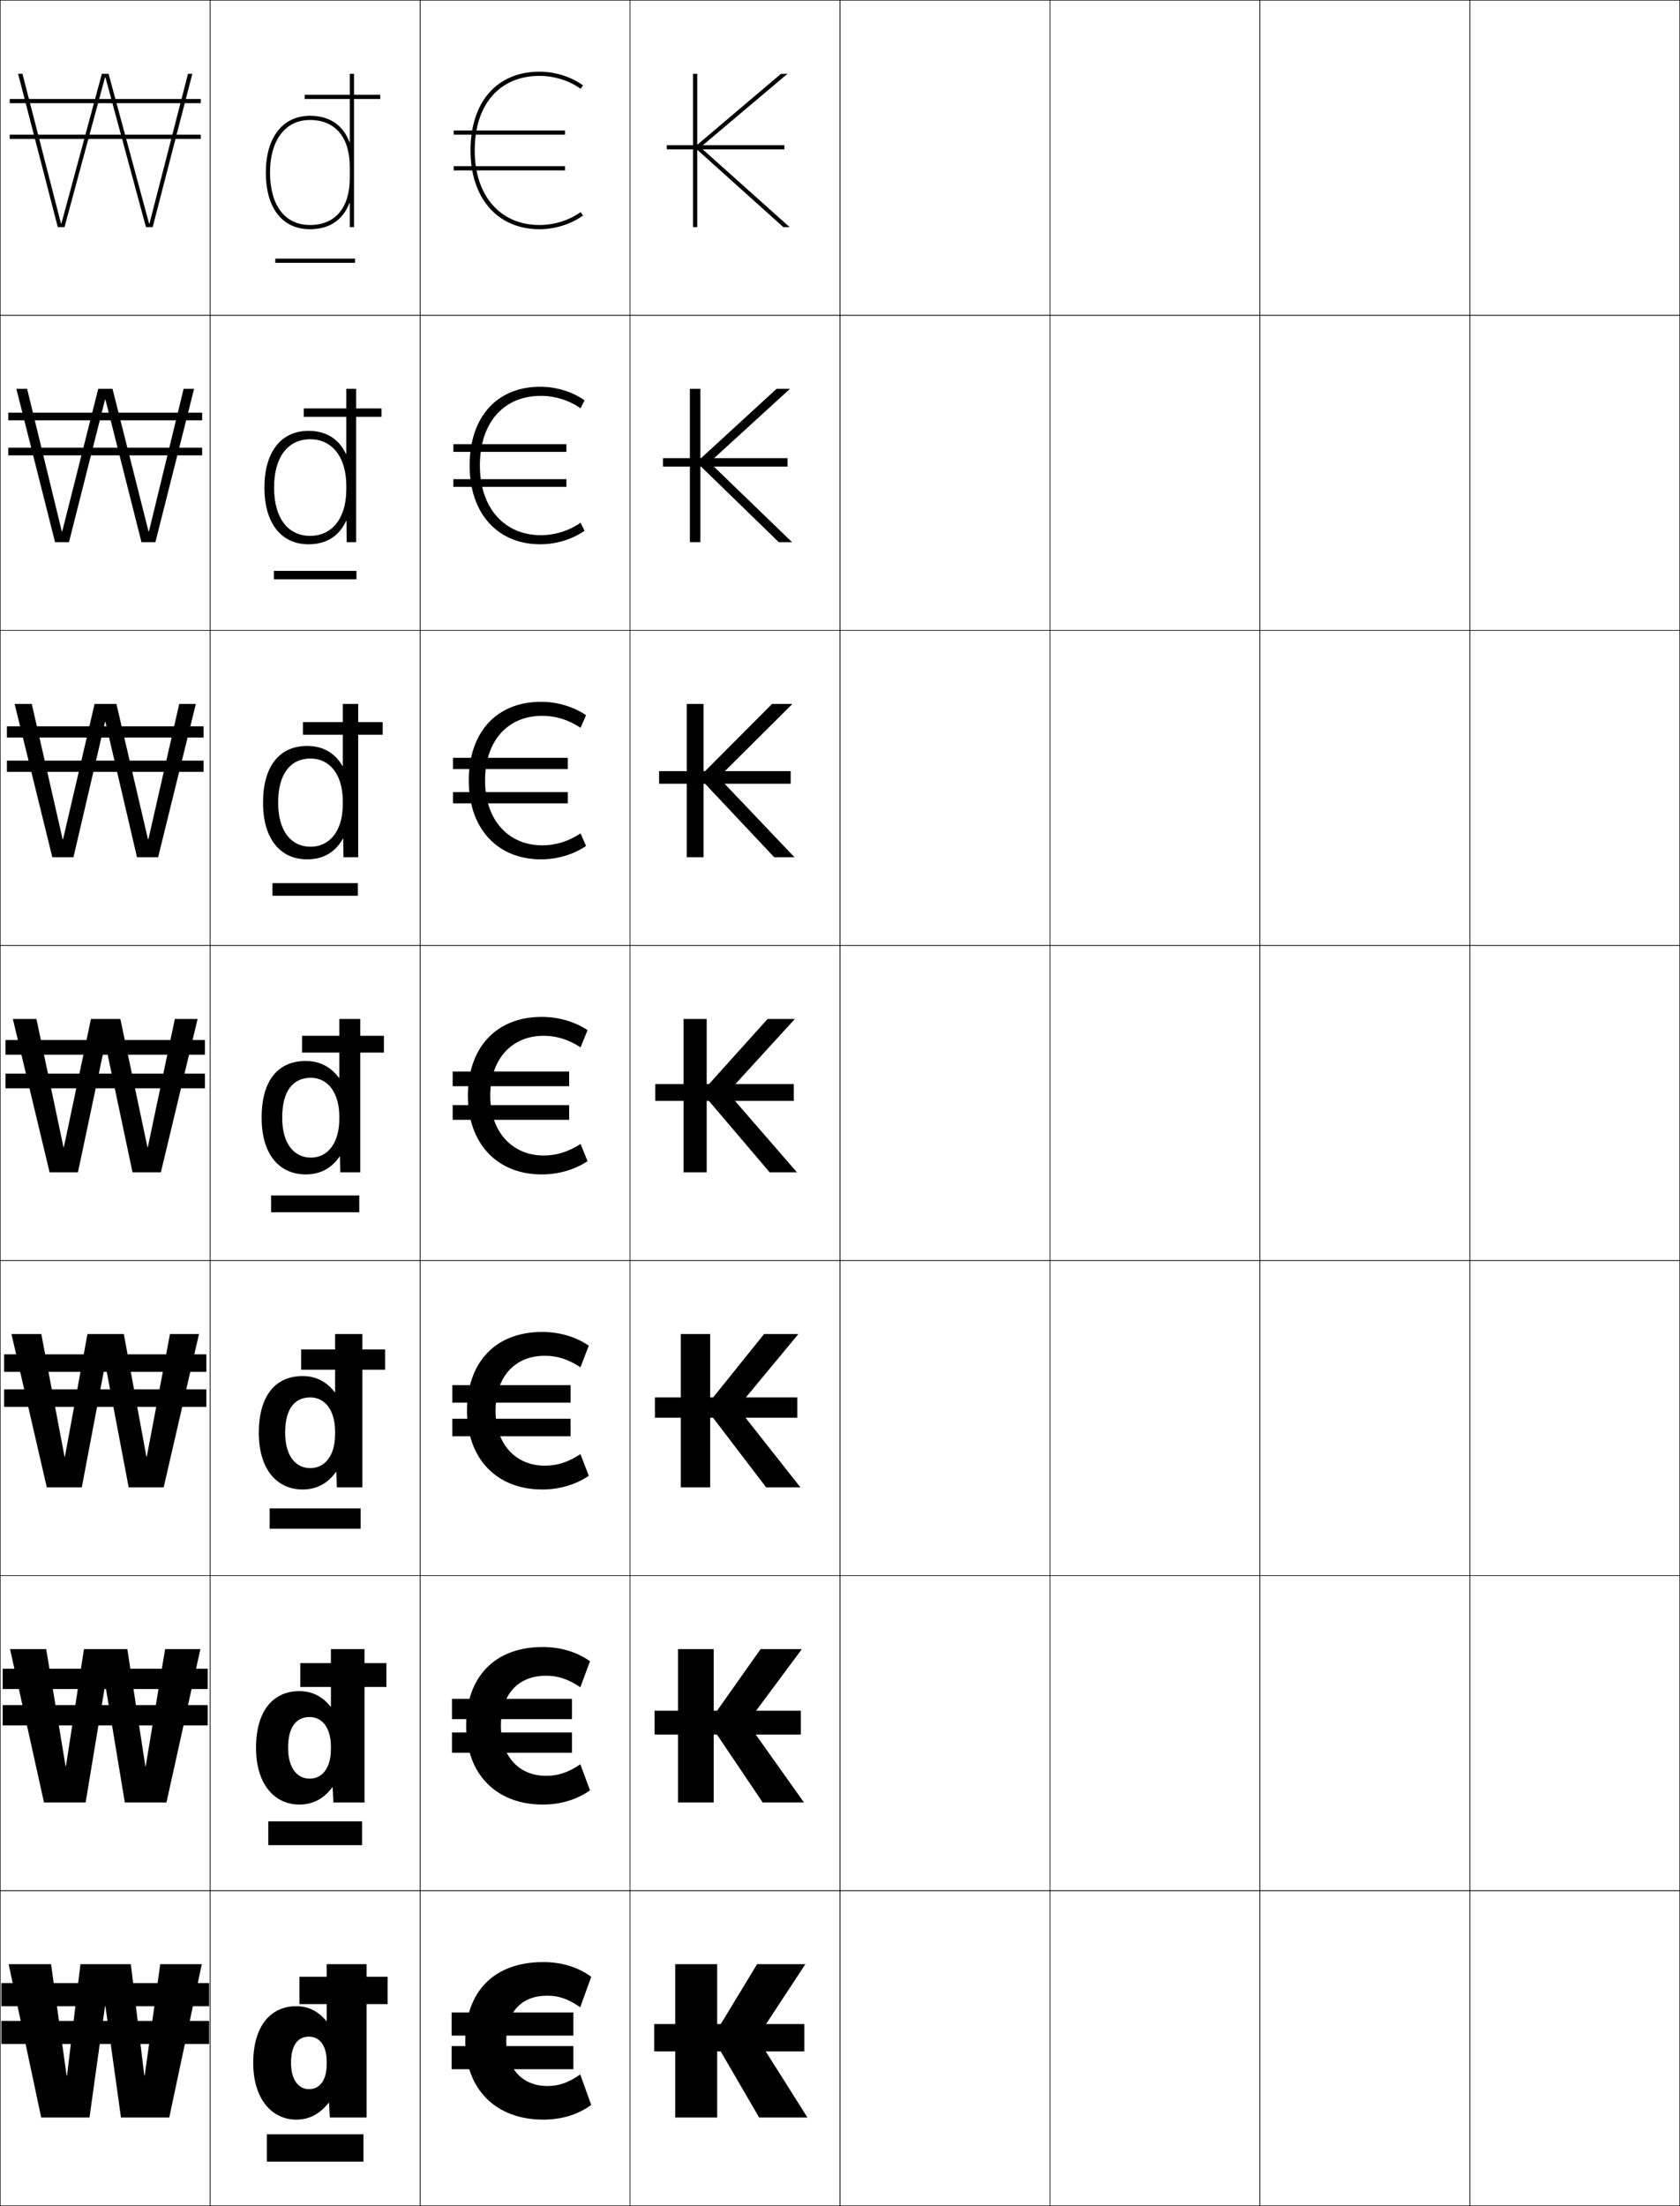<?xml version="1.0" encoding="utf-8"?>
<!-- Generator: Adobe Illustrator 11 Build 225, SVG Export Plug-In . SVG Version: 6.0.0 Build 78)  -->
<!DOCTYPE svg PUBLIC "-//W3C//DTD SVG 1.0//EN"    "http://www.w3.org/TR/2001/REC-SVG-20010904/DTD/svg10.dtd">
<svg  xmlns="http://www.w3.org/2000/svg" xmlns:xlink="http://www.w3.org/1999/xlink" xmlns:a="http://ns.adobe.com/AdobeSVGViewerExtensions/3.0/"
	 width="800.25" height="1050.25" viewBox="0 0 800.25 1050.25" overflow="visible" enable-background="new 0 0 800.25 1050.25"
	 xml:space="preserve">
		<g id="レイヤー1">
			<g>
				<rect x="0.125" y="0.125" fill="none" stroke="#000000" stroke-width="0.25" width="100" height="150"/> 
				<rect x="100.125" y="0.125" fill="none" stroke="#000000" stroke-width="0.25" width="100" height="150"/> 
				<rect x="200.125" y="0.125" fill="none" stroke="#000000" stroke-width="0.25" width="100" height="150"/> 
				<rect x="300.125" y="0.125" fill="none" stroke="#000000" stroke-width="0.25" width="100" height="150"/> 
				<rect x="400.125" y="0.125" fill="none" stroke="#000000" stroke-width="0.25" width="100" height="150"/> 
				<rect x="500.125" y="0.125" fill="none" stroke="#000000" stroke-width="0.25" width="100" height="150"/> 
				<rect x="600.125" y="0.125" fill="none" stroke="#000000" stroke-width="0.25" width="100" height="150"/> 
				<rect x="0.125" y="150.125" fill="none" stroke="#000000" stroke-width="0.25" width="100" height="150"/> 
				<rect x="100.125" y="150.125" fill="none" stroke="#000000" stroke-width="0.25" width="100" height="150"/> 
				<rect x="200.125" y="150.125" fill="none" stroke="#000000" stroke-width="0.25" width="100" height="150"/> 
				<rect x="300.125" y="150.125" fill="none" stroke="#000000" stroke-width="0.25" width="100" height="150"/> 
				<rect x="400.125" y="150.125" fill="none" stroke="#000000" stroke-width="0.25" width="100" height="150"/> 
				<rect x="500.125" y="150.125" fill="none" stroke="#000000" stroke-width="0.25" width="100" height="150"/> 
				<rect x="600.125" y="150.125" fill="none" stroke="#000000" stroke-width="0.25" width="100" height="150"/> 
				<rect x="0.125" y="300.125" fill="none" stroke="#000000" stroke-width="0.25" width="100" height="150"/> 
				<rect x="100.125" y="300.125" fill="none" stroke="#000000" stroke-width="0.25" width="100" height="150"/> 
				<rect x="200.125" y="300.125" fill="none" stroke="#000000" stroke-width="0.25" width="100" height="150"/> 
				<rect x="300.125" y="300.125" fill="none" stroke="#000000" stroke-width="0.25" width="100" height="150"/> 
				<rect x="400.125" y="300.125" fill="none" stroke="#000000" stroke-width="0.25" width="100" height="150"/> 
				<rect x="500.125" y="300.125" fill="none" stroke="#000000" stroke-width="0.25" width="100" height="150"/> 
				<rect x="600.125" y="300.125" fill="none" stroke="#000000" stroke-width="0.25" width="100" height="150"/> 
				<rect x="0.125" y="450.125" fill="none" stroke="#000000" stroke-width="0.25" width="100" height="150"/> 
				<rect x="100.125" y="450.125" fill="none" stroke="#000000" stroke-width="0.25" width="100" height="150"/> 
				<rect x="200.125" y="450.125" fill="none" stroke="#000000" stroke-width="0.25" width="100" height="150"/> 
				<rect x="300.125" y="450.125" fill="none" stroke="#000000" stroke-width="0.25" width="100" height="150"/> 
				<rect x="400.125" y="450.125" fill="none" stroke="#000000" stroke-width="0.25" width="100" height="150"/> 
				<rect x="500.125" y="450.125" fill="none" stroke="#000000" stroke-width="0.25" width="100" height="150"/> 
				<rect x="600.125" y="450.125" fill="none" stroke="#000000" stroke-width="0.25" width="100" height="150"/> 
				<rect x="0.125" y="600.125" fill="none" stroke="#000000" stroke-width="0.25" width="100" height="150"/> 
				<rect x="100.125" y="600.125" fill="none" stroke="#000000" stroke-width="0.25" width="100" height="150"/> 
				<rect x="200.125" y="600.125" fill="none" stroke="#000000" stroke-width="0.25" width="100" height="150"/> 
				<rect x="300.125" y="600.125" fill="none" stroke="#000000" stroke-width="0.25" width="100" height="150"/> 
				<rect x="400.125" y="600.125" fill="none" stroke="#000000" stroke-width="0.25" width="100" height="150"/> 
				<rect x="500.125" y="600.125" fill="none" stroke="#000000" stroke-width="0.25" width="100" height="150"/> 
				<rect x="600.125" y="600.125" fill="none" stroke="#000000" stroke-width="0.25" width="100" height="150"/> 
				<rect x="0.125" y="750.125" fill="none" stroke="#000000" stroke-width="0.25" width="100" height="150"/> 
				<rect x="100.125" y="750.125" fill="none" stroke="#000000" stroke-width="0.25" width="100" height="150"/> 
				<rect x="200.125" y="750.125" fill="none" stroke="#000000" stroke-width="0.25" width="100" height="150"/> 
				<rect x="300.125" y="750.125" fill="none" stroke="#000000" stroke-width="0.25" width="100" height="150"/> 
				<rect x="400.125" y="750.125" fill="none" stroke="#000000" stroke-width="0.25" width="100" height="150"/> 
				<rect x="500.125" y="750.125" fill="none" stroke="#000000" stroke-width="0.25" width="100" height="150"/> 
				<rect x="600.125" y="750.125" fill="none" stroke="#000000" stroke-width="0.25" width="100" height="150"/> 
				<rect x="0.125" y="900.125" fill="none" stroke="#000000" stroke-width="0.25" width="100" height="150"/> 
				<rect x="100.125" y="900.125" fill="none" stroke="#000000" stroke-width="0.25" width="100" height="150"/> 
				<rect x="200.125" y="900.125" fill="none" stroke="#000000" stroke-width="0.25" width="100" height="150"/> 
				<rect x="300.125" y="900.125" fill="none" stroke="#000000" stroke-width="0.25" width="100" height="150"/> 
				<rect x="400.125" y="900.125" fill="none" stroke="#000000" stroke-width="0.25" width="100" height="150"/> 
				<rect x="500.125" y="900.125" fill="none" stroke="#000000" stroke-width="0.25" width="100" height="150"/> 
				<rect x="600.125" y="900.125" fill="none" stroke="#000000" stroke-width="0.25" width="100" height="150"/> 
				<rect x="700.125" y="0.125" fill="none" stroke="#000000" stroke-width="0.25" width="100" height="150"/> 
				<rect x="700.125" y="150.125" fill="none" stroke="#000000" stroke-width="0.25" width="100" height="150"/> 
				<rect x="700.125" y="300.125" fill="none" stroke="#000000" stroke-width="0.25" width="100" height="150"/> 
				<rect x="700.125" y="450.125" fill="none" stroke="#000000" stroke-width="0.25" width="100" height="150"/> 
				<rect x="700.125" y="600.125" fill="none" stroke="#000000" stroke-width="0.25" width="100" height="150"/> 
				<rect x="700.125" y="750.125" fill="none" stroke="#000000" stroke-width="0.25" width="100" height="150"/> 
				<rect x="700.125" y="900.125" fill="none" stroke="#000000" stroke-width="0.25" width="100" height="150"/> 
			</g>
			<g>
				<g>
					<path d="M224.125,71.625c0,22.78,12.911,37.5,32.894,37.5c7.387,0,15.124-2.437,20.697-6.518
						l-1.182-1.613c-5.243,3.839-12.538,6.131-19.516,6.131
						c-18.767,0-30.894-13.935-30.894-35.5c0-21.897,11.838-35.5,30.894-35.5
						c6.978,0,14.273,2.292,19.516,6.131l1.182-1.613
						C272.144,36.562,264.406,34.125,257.019,34.125C236.729,34.125,224.125,48.494,224.125,71.625z"/>
					<rect x="216.125" y="62.125" width="53" height="2"/> 
					<rect x="216.125" y="79.125" width="53" height="2"/> 
				</g>
				<g>
					<path d="M223.708,221.625c0,22.843,13.298,37.5,33.646,37.5
						c7.577,0,15.294-2.363,21.082-6.445l-1.896-3.809
						c-5.441,3.816-12.203,5.921-18.869,5.921c-17.387,0-29.082-12.904-29.082-33.167
						c0-20.342,11.246-33.167,29.082-33.167c6.666,0,13.428,2.105,18.869,5.92
						l1.896-3.809c-5.786-4.082-13.504-6.444-21.082-6.444
						C236.667,184.125,223.708,198.53,223.708,221.625z"/>
					<rect x="215.958" y="211.458" width="53.833" height="3.667"/> 
					<rect x="215.958" y="228.125" width="53.833" height="3.667"/> 
				</g>
				<g>
					<path d="M223.292,371.625c0,22.906,13.686,37.5,34.398,37.5
						c7.767,0,15.465-2.29,21.465-6.373l-2.611-6.004
						c-5.64,3.792-11.869,5.71-18.222,5.71c-16.007,0-27.271-11.874-27.271-30.833
						c0-18.785,10.654-30.833,27.271-30.833c6.354,0,12.582,1.918,18.222,5.71
						l2.611-6.004c-6-4.083-13.697-6.373-21.465-6.373
						C236.604,334.125,223.292,348.568,223.292,371.625z"/>
					<rect x="215.792" y="360.792" width="54.667" height="5.333"/> 
					<rect x="215.792" y="377.125" width="54.667" height="5.333"/> 
				</g>
				<g>
					<path d="M258.975,493.125c6.042,0,11.736,1.731,17.575,5.5l3.325-8.2
						c-6.214-4.083-13.892-6.3-21.85-6.3c-21.483,0-35.15,14.479-35.15,37.5
						c0,22.969,14.072,37.5,35.15,37.5c7.957,0,15.636-2.216,21.85-6.3L276.55,544.625
						c-5.839,3.77-11.534,5.5-17.575,5.5c-14.627,0-25.459-10.844-25.459-28.5
						C233.516,504.396,243.577,493.125,258.975,493.125z"/>
					<rect x="215.625" y="510.125" width="55.5" height="7"/> 
					<rect x="215.625" y="526.125" width="55.5" height="7"/> 
				</g>
				<g>
					<path d="M258.272,709.125c8.258,0,15.968-2.29,22.186-6.533l-3.963-10.301
						c-5.856,3.867-11.114,5.501-16.955,5.501c-13.565,0-23.481-9.849-23.481-26.167
						c0-16.104,9.122-26.167,23.481-26.167c5.841,0,11.099,1.633,16.955,5.5
						l3.963-10.3C274.241,636.415,266.531,634.125,258.272,634.125
						c-22.186,0-35.814,14.377-35.814,37.5C222.458,694.732,236.787,709.125,258.272,709.125z"/>
					<rect x="215.458" y="659.458" width="56.333" height="8.334"/> 
					<rect x="215.458" y="675.458" width="56.333" height="8.333"/> 
				</g>
				<g>
					<path d="M258.521,859.125c8.559,0,16.3-2.364,22.521-6.767l-4.601-12.4
						c-5.874,3.965-10.694,5.5-16.334,5.5c-12.503,0-21.502-8.852-21.502-23.833
						c0-14.978,8.182-23.833,21.502-23.833c5.641,0,10.461,1.533,16.334,5.5
						l4.601-12.4c-6.221-4.403-13.962-6.767-22.521-6.767
						c-22.889,0-36.479,14.275-36.479,37.5C222.042,844.871,236.627,859.125,258.521,859.125z"/>
					<rect x="215.292" y="808.792" width="57.167" height="9.666"/> 
					<rect x="215.292" y="824.792" width="57.167" height="9.666"/> 
				</g>
				<g>
					<path d="M258.768,1009.125c8.86,0,16.633-2.438,22.857-7l-5.238-14.5
						c-5.891,4.062-10.273,5.5-15.714,5.5c-11.441,0-19.524-7.855-19.524-21.5
						c0-13.853,7.243-21.5,19.524-21.5c5.44,0,9.823,1.435,15.714,5.5l5.238-14.5
						c-6.225-4.563-13.997-7-22.857-7c-23.592,0-37.143,14.173-37.143,37.5
						C221.625,995.01,236.467,1009.125,258.768,1009.125z"/>
					<rect x="215.125" y="958.125" width="58" height="11"/> 
					<rect x="215.125" y="974.125" width="58" height="11"/> 
				</g>
			</g>
			<g>
				<g>
					<polygon points="50.226,955.125 57.625,1008.125 80.625,1008.125 96.125,935.125 76.325,935.125 68.926,988.125 
						68.726,988.125 62.325,935.125 38.325,935.125 31.926,988.125 31.726,988.125 24.325,935.125 
						4.125,935.125 19.625,1008.125 42.625,1008.125 50.025,955.125 "/>
					<rect x="0.625" y="944.125" width="99" height="11"/> 
					<rect x="0.625" y="962.125" width="99" height="11"/> 
				</g>
				<g>
					<polygon points="50.225,802.458 59.458,858.125 79.292,858.125 95.458,785.125 78.646,785.125 
						69.426,840.792 69.225,840.792 60.658,785.125 39.992,785.125 31.425,840.792 
						31.225,840.792 22.004,785.125 4.792,785.125 20.958,858.125 40.791,858.125 50.024,802.458 
						"/>
					<rect x="1.291" y="794.458" width="97.667" height="9.667"/> 
					<rect x="1.291" y="811.791" width="97.667" height="9.667"/> 
				</g>
				<g>
					<polygon points="50.225,649.792 61.292,708.125 77.958,708.125 94.792,635.125 80.966,635.125 
						69.926,693.458 69.726,693.458 58.992,635.125 41.659,635.125 30.926,693.458 
						30.726,693.458 19.683,635.125 5.458,635.125 22.292,708.125 38.958,708.125 50.025,649.792 
						"/>
					<rect x="1.958" y="644.792" width="96.333" height="8.333"/> 
					<rect x="1.958" y="661.458" width="96.333" height="8.334"/> 
				</g>
				<g>
					<polygon points="17.362,485.125 6.125,485.125 23.625,558.125 37.125,558.125 50.024,497.125 50.225,497.125 
						63.125,558.125 76.625,558.125 94.125,485.125 83.287,485.125 70.426,546.125 70.226,546.125 57.325,485.125 
						43.325,485.125 30.426,546.125 30.226,546.125 "/>
					<rect x="2.625" y="495.125" width="95" height="7"/> 
					<rect x="2.625" y="511.125" width="95" height="7"/> 
				</g>
				<g>
					<polygon points="50.225,343.698 65.258,408.125 75.325,408.125 93.292,335.125 
						85.376,335.125 70.686,399.557 70.485,399.557 55.458,335.125 45.058,335.125 
						30.032,399.557 29.832,399.557 15.14,335.125 6.958,335.125 24.925,408.125 
						34.992,408.125 50.024,343.698 "/>
					<rect x="3.292" y="345.791" width="93.667" height="5.334"/> 
					<rect x="3.292" y="362.125" width="93.667" height="5.333"/> 
				</g>
				<g>
					<polygon points="50.225,190.271 67.392,258.125 74.025,258.125 92.458,185.125 87.466,185.125 
						70.945,252.99 70.745,252.99 53.591,185.125 46.792,185.125 29.639,252.99 
						29.439,252.99 12.917,185.125 7.792,185.125 26.225,258.125 32.859,258.125 50.025,190.271 
						"/>
					<rect x="3.958" y="196.458" width="92.333" height="3.667"/> 
					<rect x="3.958" y="213.125" width="92.333" height="3.667"/> 
				</g>
				<g>
					<polygon points="50.226,36.845 69.524,108.125 72.725,108.125 91.625,35.125 89.555,35.125 
						71.205,106.423 71.005,106.423 51.725,35.125 48.525,35.125 29.246,106.423 
						29.046,106.423 10.695,35.125 8.625,35.125 27.525,108.125 30.726,108.125 50.025,36.845 "/>
					<rect x="4.625" y="47.125" width="91" height="2"/> 
					<rect x="4.625" y="64.125" width="91" height="2"/> 
				</g>
			</g>
			<g>
				<rect x="142.625" y="941.125" width="42" height="13"/> 
				<rect x="143.042" y="791.791" width="41" height="11.334"/> 
				<rect x="143.458" y="642.458" width="40" height="9.667"/> 
				<rect x="143.875" y="493.125" width="39" height="8"/> 
				<rect x="144.291" y="343.792" width="38" height="6"/> 
				<rect x="144.708" y="194.458" width="37" height="4"/> 
				<rect x="145.125" y="45.125" width="36" height="2"/> 
			</g>
			<g>
				<g>
					<polygon points="341.625,966.126 341.625,935.126 321.625,935.126 321.625,1008.126 341.625,1008.126 
						341.625,974.126 341.825,974.126 361.625,1008.126 384.625,1008.126 360.625,970.126 
						383.625,935.126 360.625,935.126 341.825,966.126 "/>
					<rect x="311.625" y="963.625" width="71.5" height="13"/> 
				</g>
				<g>
					<polygon points="339.958,785.125 322.958,785.125 322.958,858.126 339.958,858.126 
						339.958,823.792 340.158,823.792 363.292,858.126 382.958,858.126 355.958,820.125 
						381.958,785.125 362.291,785.125 340.158,816.459 339.958,816.459 "/>
					<rect x="311.792" y="814.458" width="69.667" height="11.333"/> 
				</g>
				<g>
					<polygon points="338.292,635.125 324.292,635.125 324.292,708.126 338.292,708.126 
						338.292,673.459 338.492,673.459 364.958,708.126 381.292,708.126 351.292,670.125 
						380.292,635.125 363.958,635.125 338.492,666.792 338.292,666.792 "/>
					<rect x="311.958" y="665.292" width="67.833" height="9.666"/> 
				</g>
				<g>
					<polygon points="336.625,485.125 325.625,485.125 325.625,558.126 336.625,558.126 336.625,523.125 
						336.825,523.125 366.625,558.126 379.625,558.126 346.625,520.125 378.625,485.125 365.625,485.125 
						336.825,517.125 336.625,517.125 "/>
					<rect x="312.125" y="516.125" width="66" height="8"/> 
				</g>
				<g>
					<polygon points="335.325,372.575 368.791,408.125 378.458,408.125 342.292,370.125 
						377.458,335.125 367.758,335.125 335.325,367.674 335.125,367.674 335.125,335.125 
						327.125,335.125 327.125,408.125 335.125,408.125 335.125,372.575 "/>
					<rect x="313.958" y="367.125" width="62.667" height="6"/> 
				</g>
				<g>
					<polygon points="333.825,222.025 370.958,258.125 377.292,258.125 337.958,220.125 
						376.292,185.125 369.892,185.125 333.825,218.224 333.625,218.224 333.625,185.125 328.625,185.125 
						328.625,258.125 333.625,258.125 333.625,222.025 "/>
					<rect x="315.792" y="218.125" width="59.333" height="4"/> 
				</g>
				<g>
					<polygon points="332.325,71.475 373.125,108.125 376.125,108.125 333.625,70.125 375.125,35.125 372.025,35.125 
						332.325,68.773 332.125,68.773 332.125,35.125 330.125,35.125 330.125,108.125 332.125,108.125 
						332.125,71.475 "/>
					<rect x="317.625" y="69.125" width="56" height="2"/> 
				</g>
			</g>
			<g>
				<path d="M138.625,982.125c0,8.183,3.701,12.5,8.5,12.5c5.039,0,8.5-4.016,8.5-12v-1
					c0-7.81-3.398-12-8.5-12C141.91,969.625,138.625,973.659,138.625,982.125h-18
					c0-17.499,8.262-27,20.5-27c5.623,0,10.252,2.238,14.301,7H155.625v-27h19v73h-17.5l-0.4-7
					h-0.199c-4.305,5.472-9.404,8-15.4,8c-11.607,0-20.5-9.824-20.5-27H138.625z"/>
				<path d="M173.625,785.125v73h-14.833l-0.333-7.167h-0.2
					C154.122,856.492,148.885,859.125,142.625,859.125c-11.796,0-20.667-9.566-20.667-27h15.267
					c0,9.676,4.415,14.666,10.233,14.666c5.908,0,10.167-4.83,10.167-14.166v-1
					c0-9.128-4.186-14.167-10.167-14.167c-6.311,0-10.233,4.729-10.233,14.667h-15.267
					c0-17.73,8.228-27,20.667-27c5.901,0,10.79,2.371,14.8,7.333h0.199V785.125H173.625
					z"/>
				<path d="M172.625,635.125v73h-12.167l-0.267-7.333h-0.2
					c-3.969,5.597-9.342,8.333-15.867,8.333c-11.983,0-20.833-9.308-20.833-27h12.534
					c0,11.17,5.128,16.833,11.966,16.833c6.776,0,11.833-5.646,11.833-16.333v-1
					c0-10.445-4.974-16.333-11.833-16.333c-7.408,0-11.966,5.423-11.966,16.833
					h-12.534c0-17.961,8.194-27,20.833-27c6.18,0,11.329,2.503,15.301,7.667H159.625V635.125
					H172.625z"/>
				<path d="M171.625,485.125v73h-9.5l-0.199-7.5h-0.201c-3.801,5.659-9.311,8.5-16.1,8.5
					c-12.172,0-21-9.05-21-27h9.801c0,12.663,5.842,19,13.699,19c7.645,0,13.5-6.461,13.5-18.5v-1
					c0-11.763-5.762-18.5-13.5-18.5c-8.504,0-13.699,6.118-13.699,19H124.625
					c0-18.192,8.16-27,21-27c6.459,0,11.867,2.636,15.801,8H161.625v-28H171.625z"/>
			</g>
			<path d="M147.625,107.125c12.074,0,19-8.201,19-22.5v-5c0-14.299-6.926-22.5-19-22.5
				c-11.719,0-19,9.58-19,25h-2c0-16.654,8.047-27,21-27c9.371,0,15.721,4.418,18.801,12.431
				H166.625V35.125h2v73h-2V96.694h-0.199C163.346,104.707,156.996,109.125,147.625,109.125
				c-13.148,0-21-10.093-21-27h2C128.625,97.779,135.729,107.125,147.625,107.125z"/>
			<path d="M146.293,409.125c-12.5,0-21-9.398-21-27h7.199c0,13.66,6.262,21,15.467,21
				c8.721,0,15.334-7.065,15.334-20.333v-1.333c0-12.896-6.4-20.333-15.334-20.333
				c-9.576,0-15.467,7.272-15.467,21h-7.199c0-17.68,8.121-27,21-27
				c7.428,0,13.15,3.229,16.799,9.477h0.201V335.125H170.625v73h-7l-0.133-8.811h-0.201
				C159.73,405.759,153.941,409.125,146.293,409.125z"/>
			<path d="M146.959,259.125c-12.824,0-21-9.745-21-27h4.6c0,14.657,6.684,23,17.234,23
				c9.797,0,17.166-7.67,17.166-22.167v-1.667c0-14.03-7.037-22.167-17.166-22.167
				c-10.648,0-17.234,8.426-17.234,23h-4.6c0-17.167,8.084-27,21-27
				c8.4,0,14.436,3.824,17.801,10.954h0.199v-30.954H169.625v73h-4.5l-0.066-10.12
				h-0.199C161.539,255.233,155.469,259.125,146.959,259.125z"/>
			<g>
				<rect x="127.125" y="1016.125" width="46" height="13"/> 
				<rect x="127.792" y="867.125" width="44.667" height="11.333"/> 
				<rect x="128.458" y="718.125" width="43.333" height="9.667"/> 
				<rect x="129.125" y="569.125" width="42" height="8"/> 
				<rect x="129.792" y="420.458" width="40.667" height="6"/> 
				<rect x="130.458" y="271.792" width="39.333" height="4"/> 
				<rect x="131.125" y="123.125" width="38" height="2"/> 
			</g>
		</g>
	</svg>
